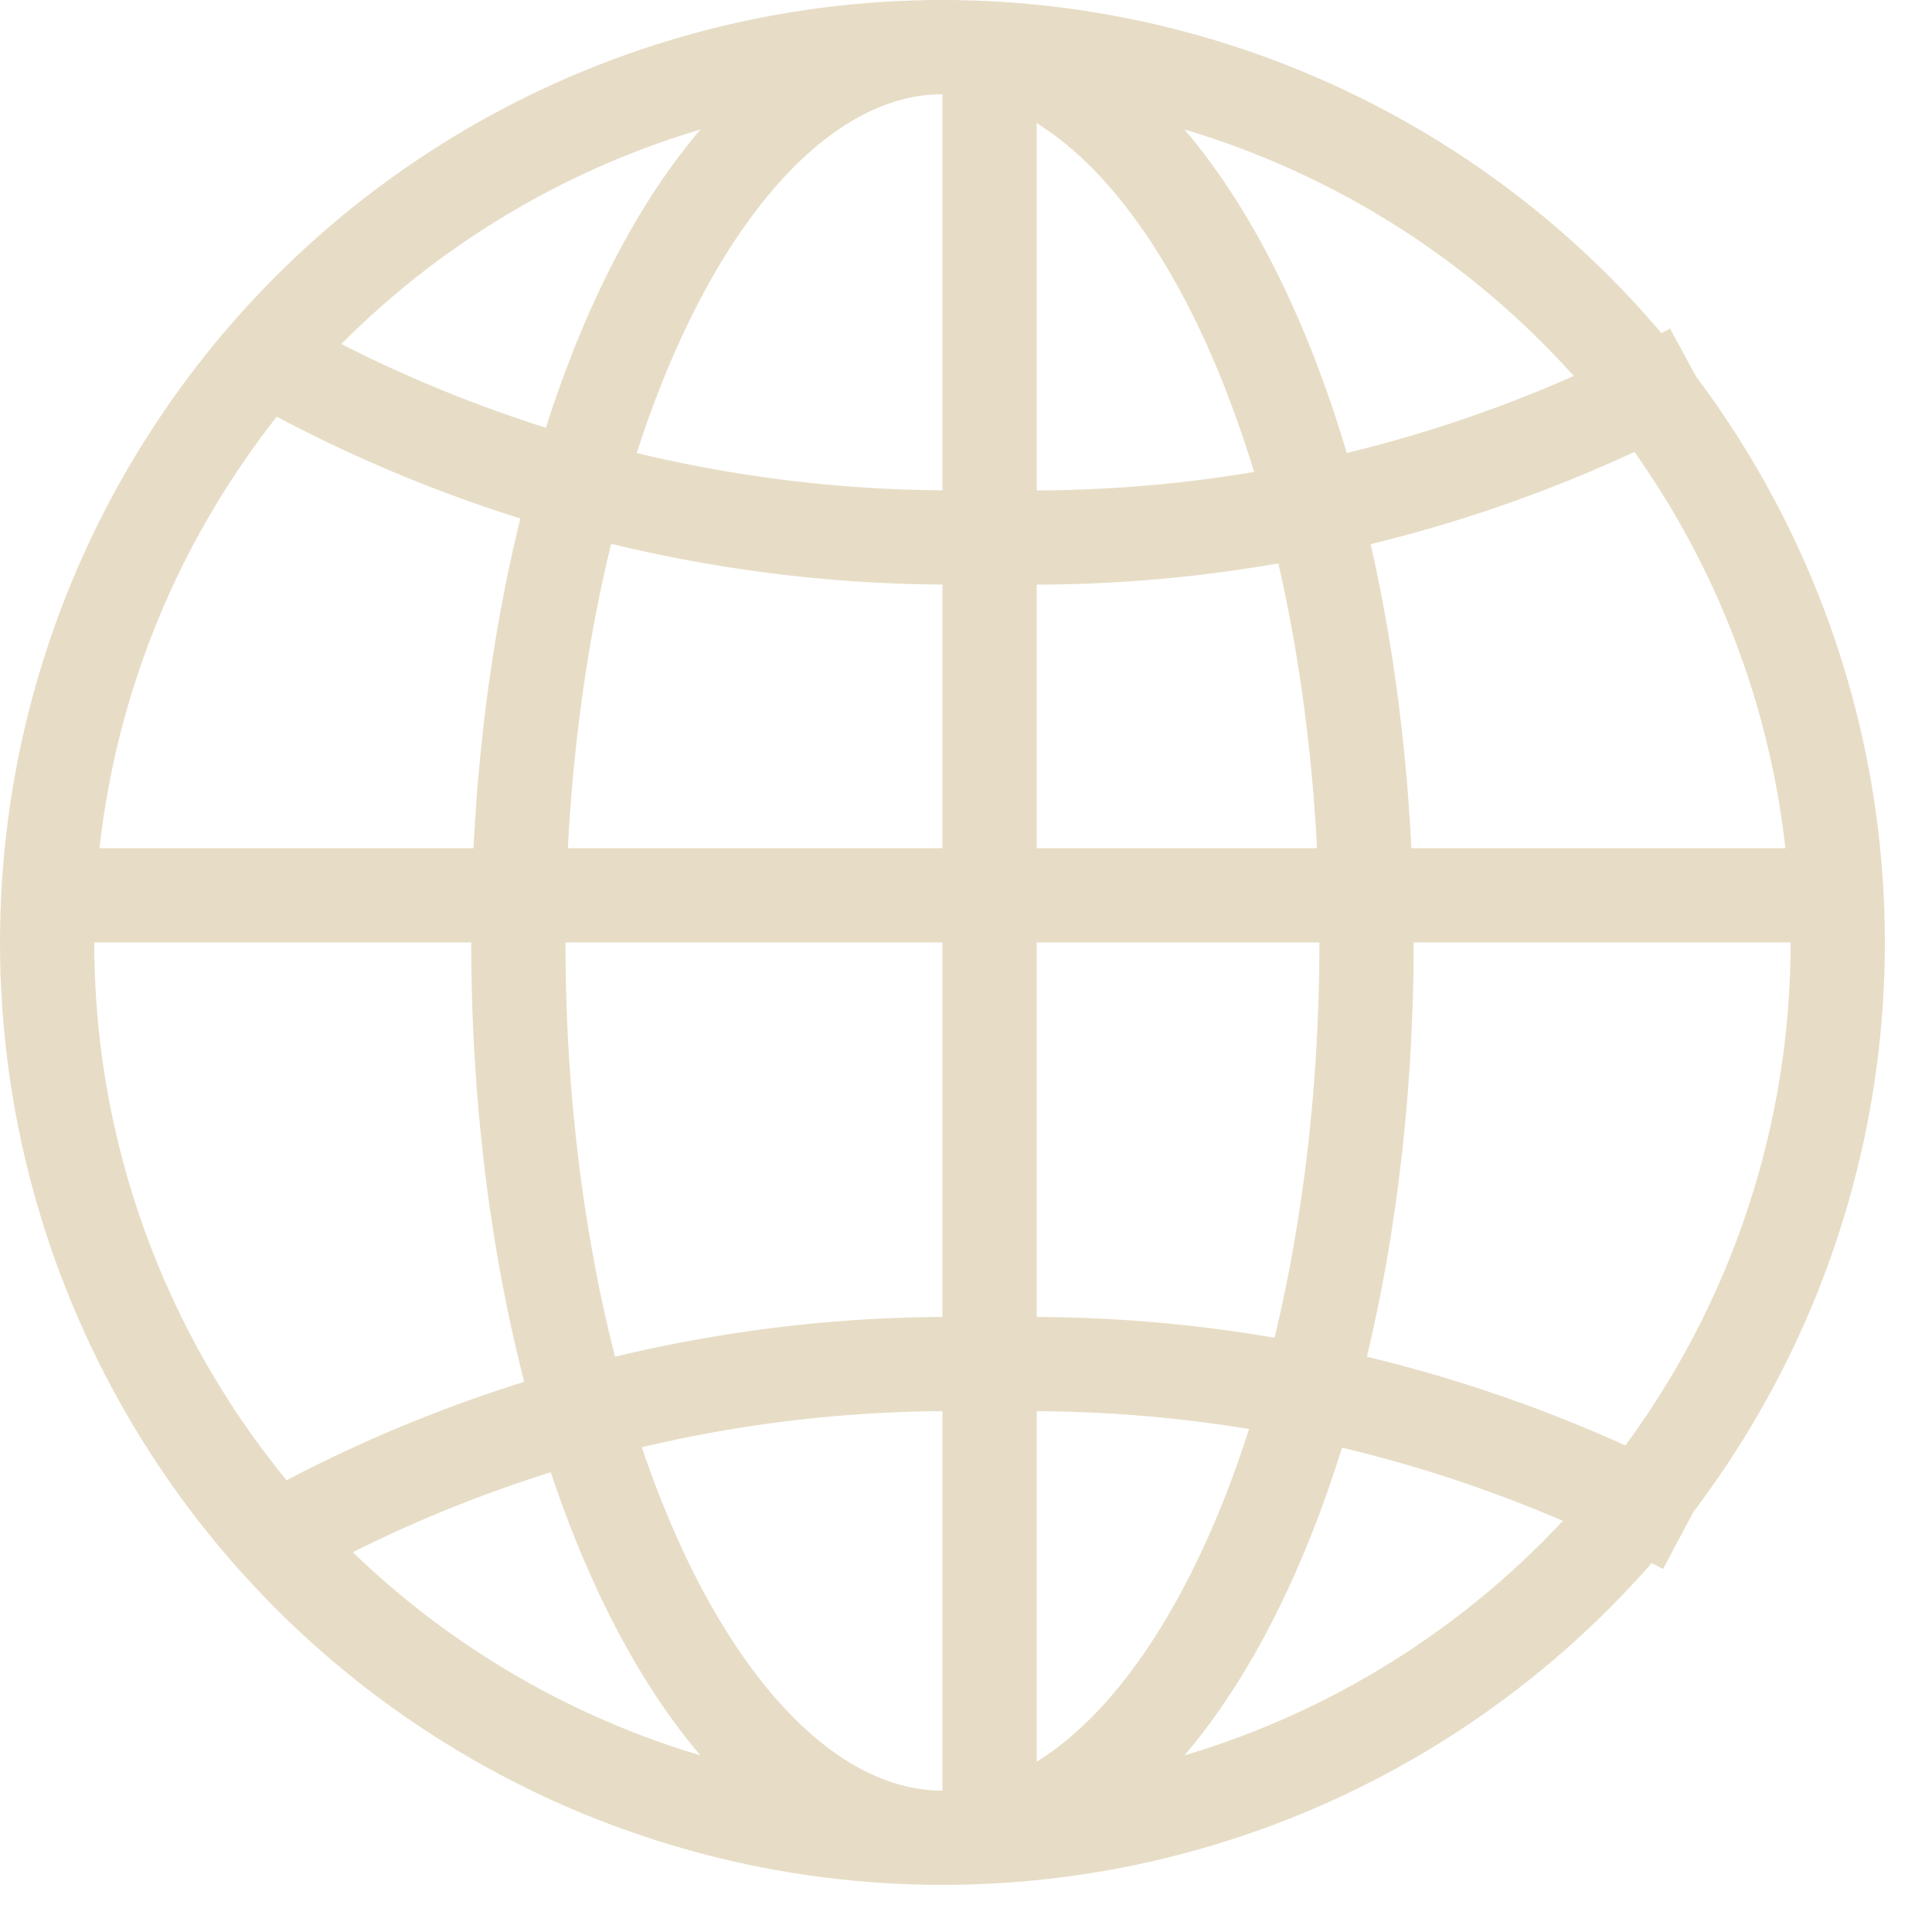 <svg xmlns="http://www.w3.org/2000/svg" width="20.5" height="20.5" viewBox="0 0 20.5 20.5">
  <g id="World_Icon" transform="translate(0.66)">
    <rect id="Rectangle_1" data-name="Rectangle 1" width="20" height="20" transform="translate(-0.16 0.5)" fill="none"/>
    <circle id="Ellipse_1" data-name="Ellipse 1" cx="9.5" cy="9.5" r="9.5" transform="translate(-0.16 0.5)" fill="none" stroke="#e7ddc6" stroke-linecap="round" stroke-width="1"/>
    <ellipse id="Ellipse_2" data-name="Ellipse 2" cx="4.5" cy="9.5" rx="4.5" ry="9.5" transform="translate(4.84 0.5)" fill="none" stroke="#e7ddc6" stroke-linecap="round" stroke-width="1"/>
    <path id="Path_1" data-name="Path 1" d="M6.365,37.772A14.667,14.667,0,0,1,13.8,36a14.776,14.776,0,0,1,7.365,1.727" transform="translate(-3.944 -21.52)" fill="none" stroke="#e7ddc6" stroke-width="1"/>
    <path id="Path_2" data-name="Path 2" d="M21.353,9.563a14.671,14.671,0,0,1-7.439,1.771A14.777,14.777,0,0,1,6.549,9.608" transform="translate(-4.054 -5.637)" fill="none" stroke="#e7ddc6" stroke-width="1"/>
    <line id="Line_1" data-name="Line 1" x2="19" transform="translate(-0.16 9.5)" fill="none" stroke="#e7ddc6" stroke-width="1"/>
    <line id="Line_2" data-name="Line 2" y2="19" transform="translate(9.84 0.5)" fill="none" stroke="#e7ddc6" stroke-width="1"/>
  </g>
</svg>

